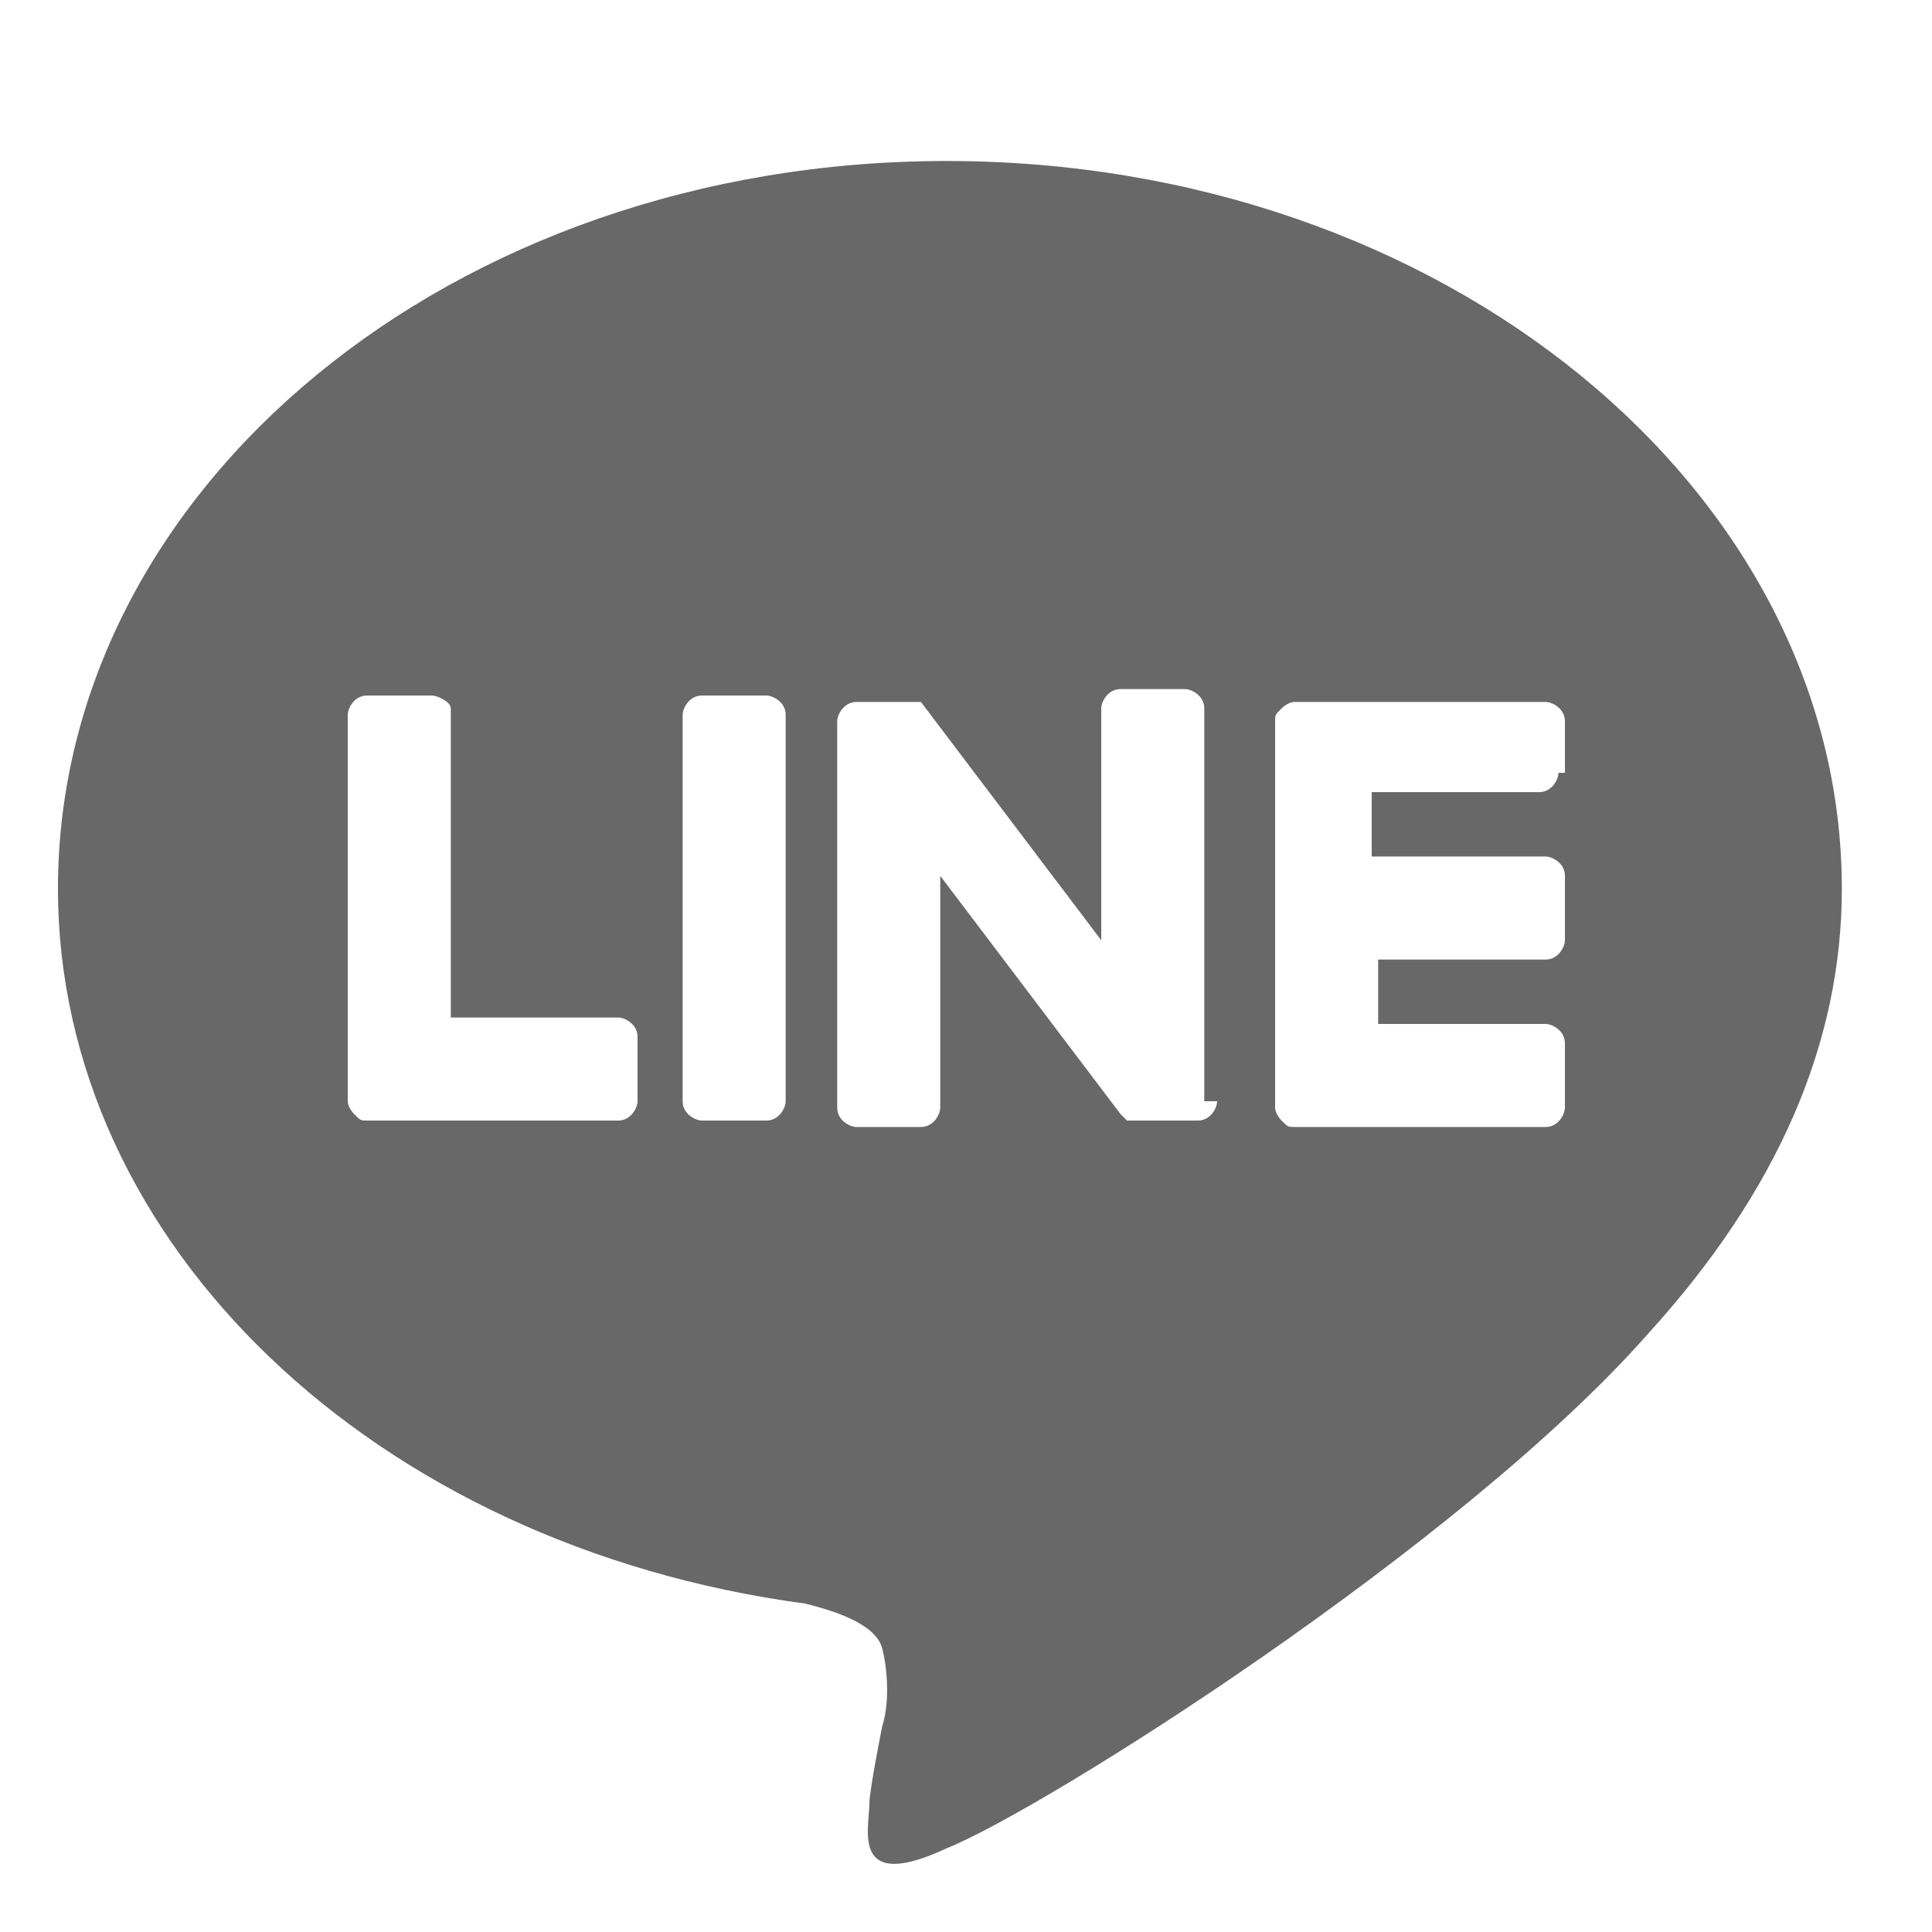 <?xml version="1.0" encoding="utf-8"?>
<!-- Generator: Adobe Illustrator 21.0.0, SVG Export Plug-In . SVG Version: 6.00 Build 0)  -->
<svg version="1.1" id="圖層_1" xmlns="http://www.w3.org/2000/svg" xmlns:xlink="http://www.w3.org/1999/xlink" x="0px" y="0px"
	 viewBox="0 0 30 30" style="enable-background:new 0 0 30 30;" xml:space="preserve">
<style type="text/css">
	.st0{fill:#686868;}
</style>
<g id="XMLID_7809_">
	<path id="XMLID_7810_" class="st0" d="M28.6,13.8c0-6.2-6.2-11.3-13.9-11.3S0.9,7.6,0.9,13.8c0,5.5,4.9,10.2,11.6,11.1
		c0.4,0.1,1.1,0.3,1.2,0.7c0.1,0.4,0.1,0.9,0,1.2c0,0-0.2,1-0.2,1.2c0,0.4-0.3,1.4,1.2,0.7c1.5-0.6,8-4.7,10.9-8l0,0
		C27.6,18.5,28.6,16.2,28.6,13.8z M9.9,17.1c0,0.1-0.1,0.3-0.3,0.3H5.7l0,0c-0.1,0-0.1,0-0.2-0.1l0,0l0,0c0,0-0.1-0.1-0.1-0.2l0,0
		v-6c0-0.1,0.1-0.3,0.3-0.3h1C6.8,10.8,7,10.9,7,11v4.8h2.6c0.1,0,0.3,0.1,0.3,0.3L9.9,17.1L9.9,17.1z M12.2,17.1
		c0,0.1-0.1,0.3-0.3,0.3h-1c-0.1,0-0.3-0.1-0.3-0.3v-6c0-0.1,0.1-0.3,0.3-0.3h1c0.1,0,0.3,0.1,0.3,0.3V17.1z M18.9,17.1
		c0,0.1-0.1,0.3-0.3,0.3h-1c0,0,0,0-0.1,0l0,0l0,0l0,0l0,0l0,0l0,0l0,0l0,0c0,0,0,0-0.1-0.1l-2.8-3.7v3.6c0,0.1-0.1,0.3-0.3,0.3h-1
		c-0.1,0-0.3-0.1-0.3-0.3v-6c0-0.1,0.1-0.3,0.3-0.3h1l0,0l0,0l0,0l0,0l0,0l0,0l0,0l0,0l0,0l0,0l0,0l0,0l0,0l0,0l0,0l0,0l0,0l0,0
		c0,0,0,0,0,0l2.8,3.7v-3.6c0-0.1,0.1-0.3,0.3-0.3h1c0.1,0,0.3,0.1,0.3,0.3v6.1H18.9z M24.2,12c0,0.1-0.1,0.3-0.3,0.3h-2.6v1H24
		c0.1,0,0.3,0.1,0.3,0.3v1c0,0.1-0.1,0.3-0.3,0.3h-2.6v1H24c0.1,0,0.3,0.1,0.3,0.3v1c0,0.1-0.1,0.3-0.3,0.3h-3.9l0,0
		c-0.1,0-0.1,0-0.2-0.1l0,0l0,0c0,0-0.1-0.1-0.1-0.2l0,0v-6l0,0c0-0.1,0-0.1,0.1-0.2l0,0l0,0c0,0,0.1-0.1,0.2-0.1l0,0H24
		c0.1,0,0.3,0.1,0.3,0.3V12z"/>
</g>
</svg>
